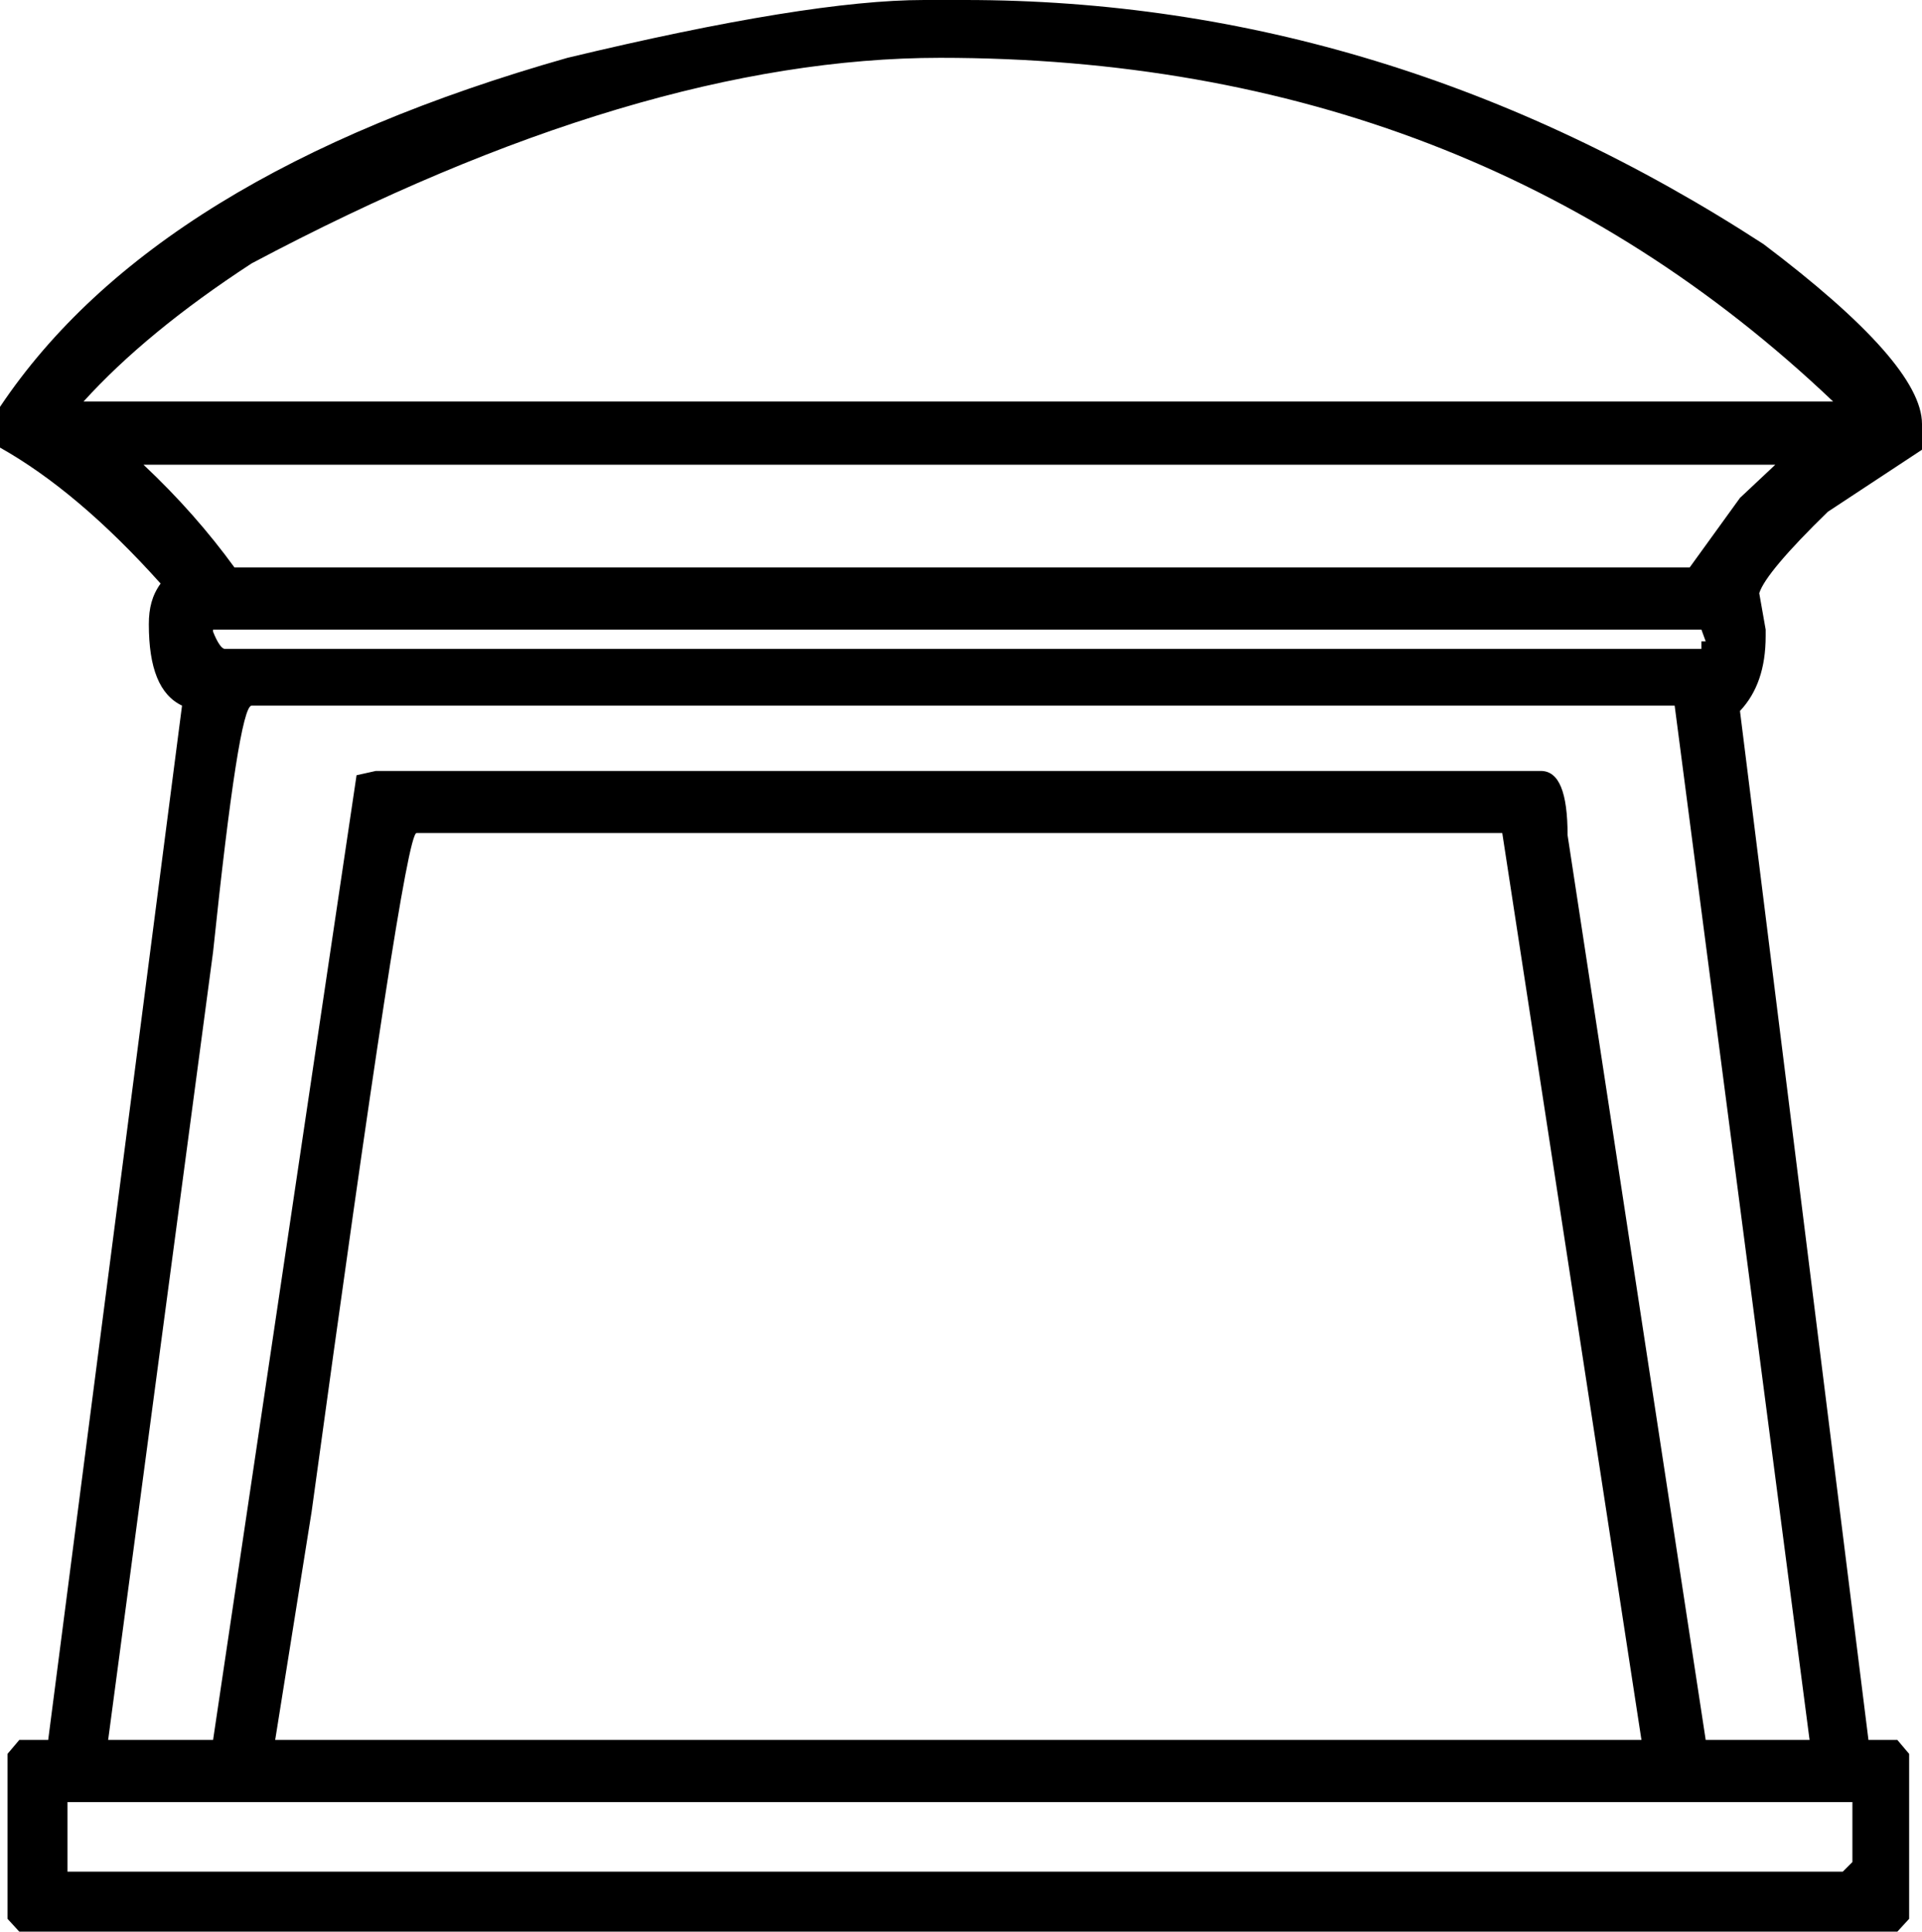 <?xml version='1.0' encoding ='UTF-8' standalone='no'?>
<svg width='17.95' height='18.04' xmlns='http://www.w3.org/2000/svg' xmlns:xlink='http://www.w3.org/1999/xlink'  version='1.1' >
<path style='fill:black; stroke:none' d=' M 8.78 0.54  C 12.09 0.54 14.87 1.61 17.12 3.75  L 0.78 3.75  C 1.17 3.32 1.69 2.89 2.35 2.46  C 4.76 1.18 6.91 0.54 8.78 0.54  Z  M 16.58 4.34  L 16.25 4.65  L 15.78 5.3  L 2.19 5.3  C 1.95 4.97 1.67 4.65 1.34 4.34  Z  M 15.89 5.88  L 15.93 5.99  L 15.89 5.99  L 15.89 6.06  L 2.1 6.06  C 2.07 6.06 2.03 6 1.99 5.9  L 1.99 5.88  Z  M 14.03 7.78  L 15.33 16.25  L 2.57 16.25  L 2.91 14.12  C 3.49 9.89 3.81 7.78 3.89 7.78  Z  M 15.64 6.59  L 16.9 16.25  L 15.93 16.25  L 14.64 7.8  C 14.64 7.4 14.56 7.2 14.39 7.2  L 3.51 7.2  L 3.33 7.24  L 1.99 16.25  L 1.01 16.25  L 1.99 8.89  C 2.15 7.36 2.27 6.59 2.35 6.59  Z  M 17.3 16.83  L 17.3 17.39  L 17.21 17.48  L 0.63 17.48  L 0.63 16.83  Z  M 8.63 0  C 7.91 0 6.8 0.18 5.3 0.54  C 2.73 1.27 0.97 2.35 0 3.8  L 0 4.18  C 0.48 4.45 0.98 4.87 1.5 5.45  C 1.42 5.56 1.39 5.68 1.39 5.83  C 1.39 6.24 1.49 6.49 1.7 6.59  L 0.45 16.25  L 0.18 16.25  L 0.07 16.38  L 0.07 17.92  L 0.18 18.04  L 17.72 18.04  L 17.83 17.92  L 17.83 16.38  L 17.72 16.25  L 17.45 16.25  L 16.25 6.64  C 16.41 6.47 16.49 6.24 16.49 5.94  L 16.49 5.88  L 16.43 5.54  C 16.47 5.41 16.69 5.15 17.07 4.78  L 17.95 4.2  L 17.95 3.96  C 17.95 3.58 17.45 3.02 16.47 2.28  C 14.13 0.76 11.64 0 9.01 0  Z '/></svg>
